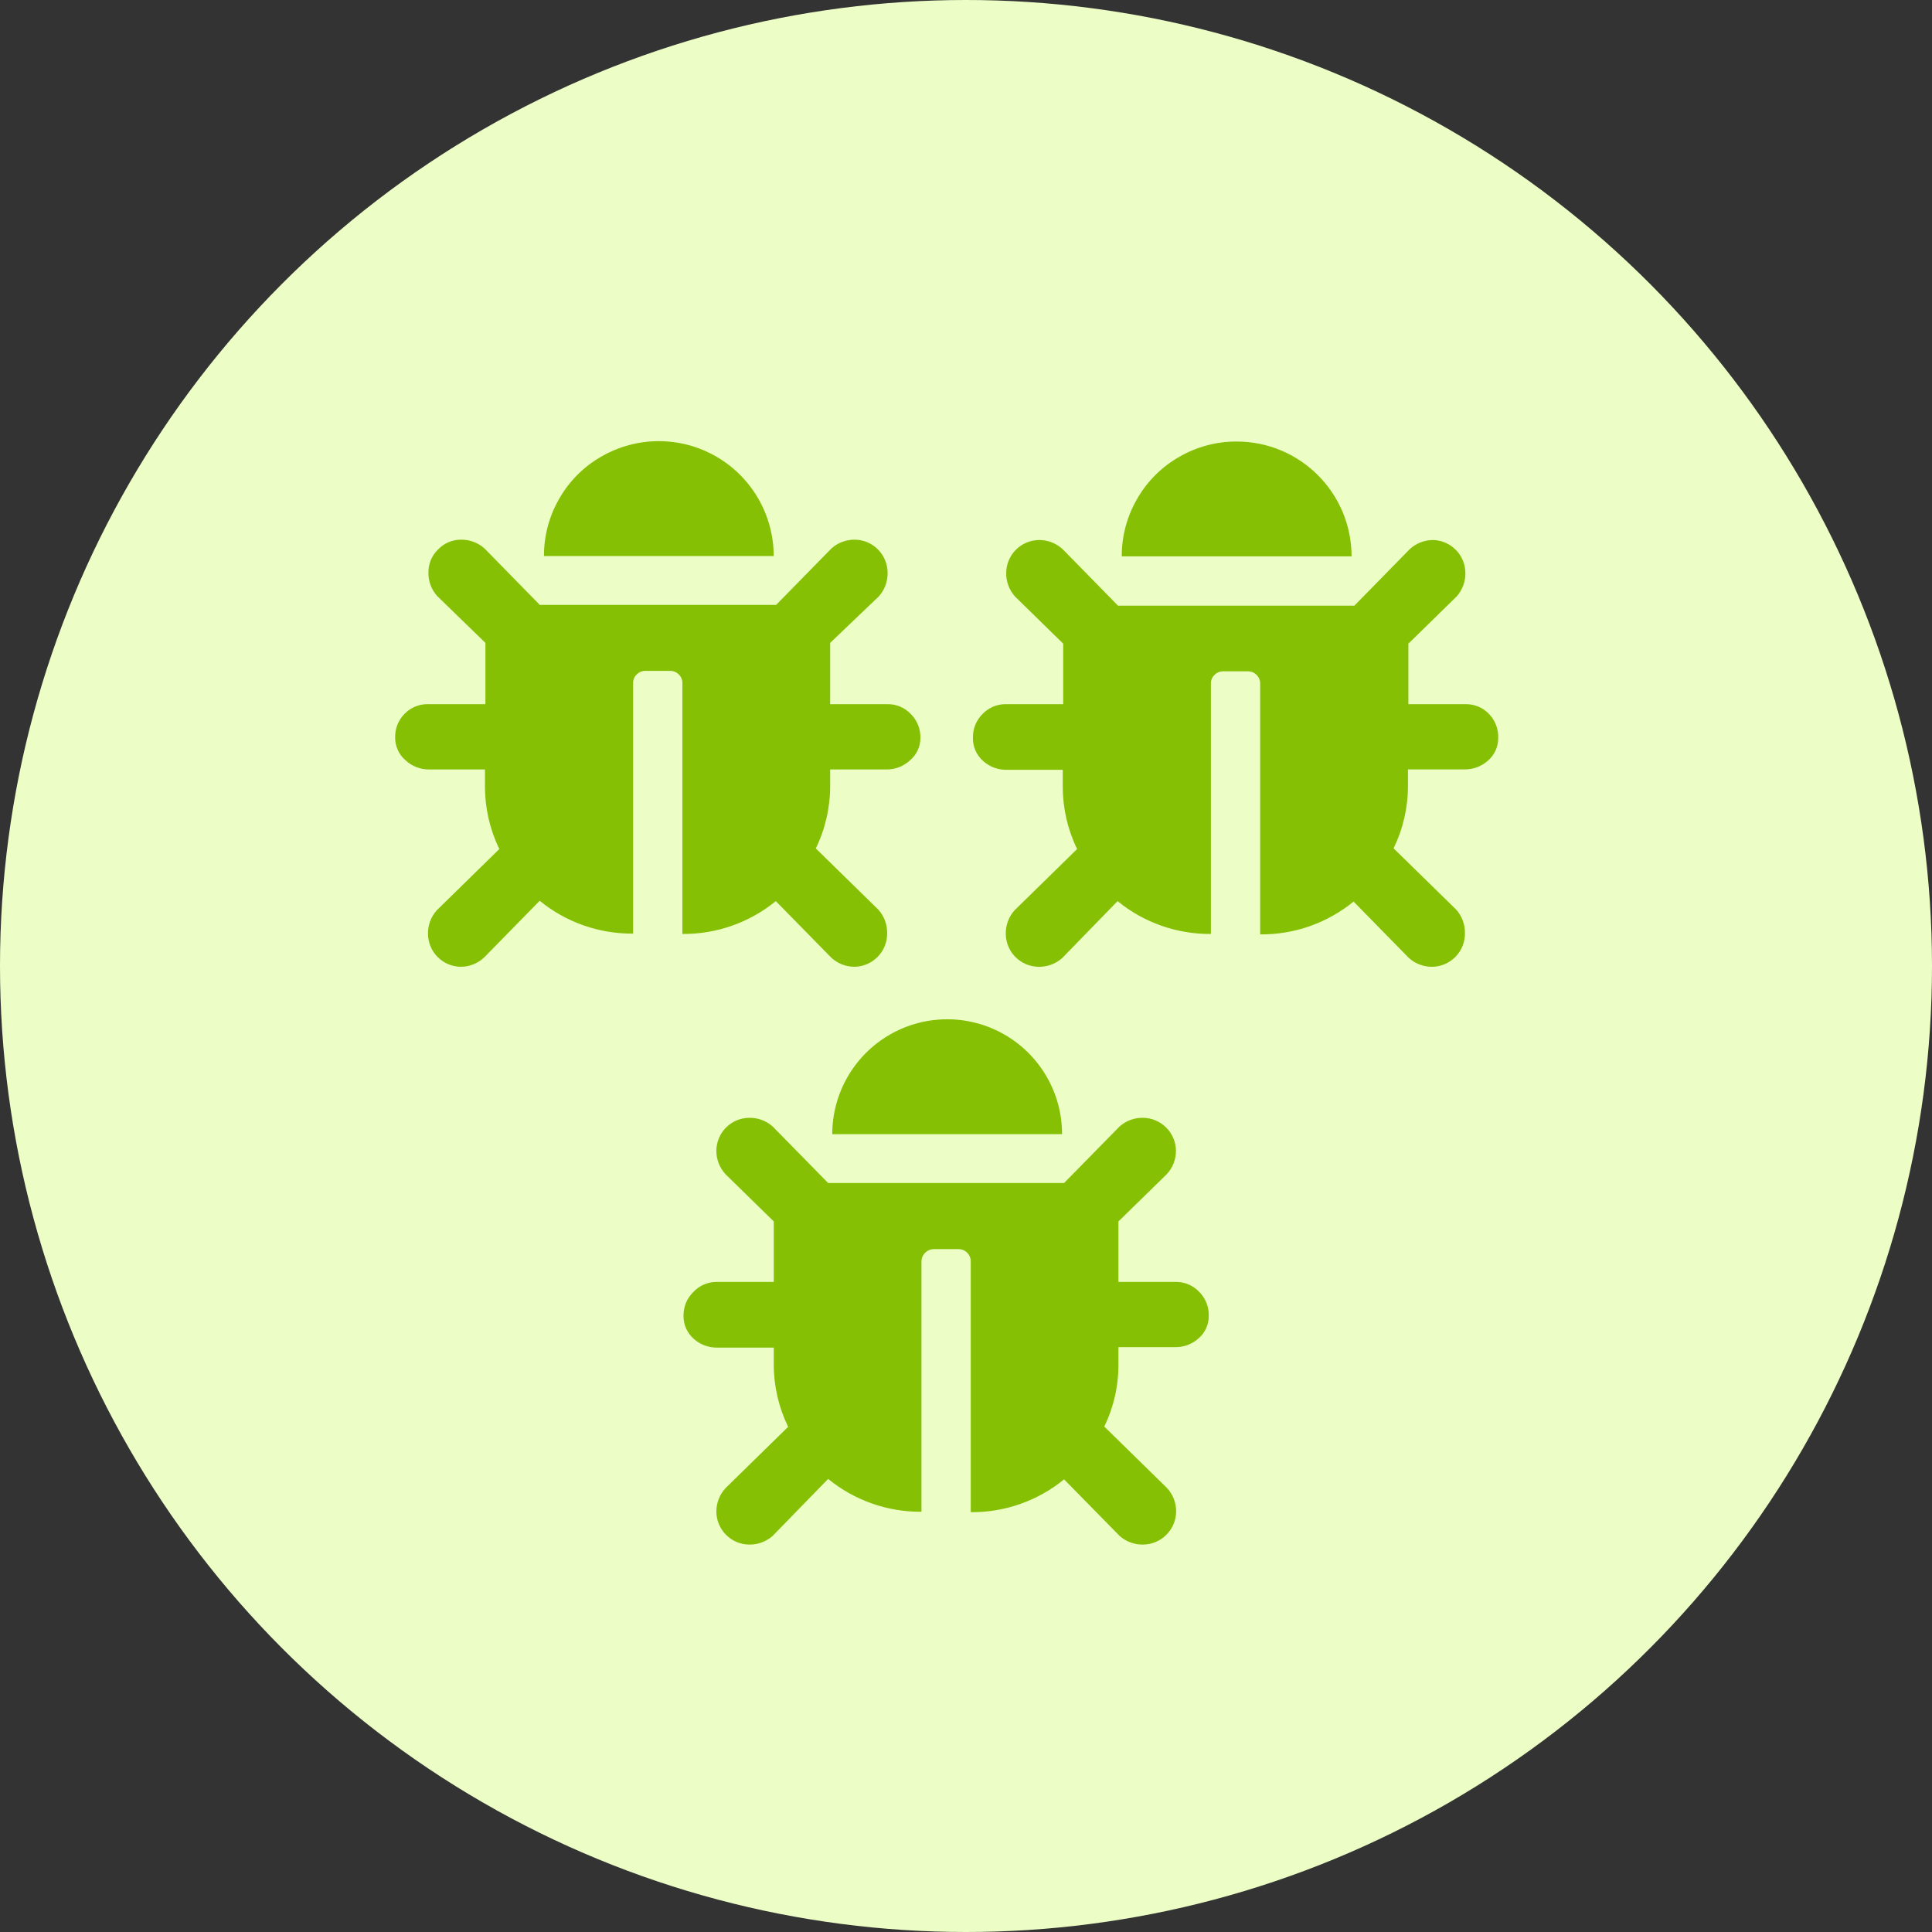 <?xml version="1.0" encoding="UTF-8"?>
<svg width="250px" height="250px" viewBox="0 0 250 250" version="1.1" xmlns="http://www.w3.org/2000/svg" xmlns:xlink="http://www.w3.org/1999/xlink">
    <rect x="0" y="0" width="250" height="250" fill="#333333" stroke="none"/>
    <!-- Generator: Sketch 48.2 (47327) - http://www.bohemiancoding.com/sketch -->
    <title>Images/Hazards/Insect infestation</title>
    <desc>Created with Sketch.</desc>
    <defs></defs>
    <g id="Library-Symbols" stroke="none" stroke-width="1" fill="none" fill-rule="evenodd">
        <g id="Images/Hazards/Insect-infestation">
            <circle id="Oval-2" fill="#ECFEC6" cx="125" cy="125" r="125"></circle>
            <g id="Group" transform="translate(51, 57)" fill="#85C005" fill-rule="nonzero">
                <path d="M104.091,116.189 C103.251,116.939 102.158,117.344 101.032,117.322 L93.726,117.322 L93.726,119.452 C93.752,122.272 93.124,125.06 91.891,127.597 L99.99,135.527 C100.769,136.354 101.199,137.449 101.191,138.585 C101.173,140.938 99.273,142.843 96.92,142.867 C95.794,142.891 94.701,142.486 93.862,141.734 L86.691,134.428 C83.286,137.212 79.013,138.716 74.615,138.676 L74.615,106.232 C74.618,105.807 74.451,105.399 74.151,105.099 C73.851,104.799 73.443,104.632 73.018,104.635 L69.835,104.635 C68.955,104.641 68.244,105.352 68.237,106.232 L68.237,138.619 C63.84,138.657 59.567,137.154 56.162,134.371 L48.991,141.734 C48.155,142.484 47.066,142.888 45.944,142.867 C43.608,142.843 41.72,140.955 41.696,138.619 C41.689,137.486 42.115,136.392 42.885,135.561 L50.985,127.631 C49.758,125.111 49.122,122.345 49.127,119.543 L49.127,117.379 L41.82,117.379 C40.698,117.4 39.609,116.995 38.773,116.246 C37.913,115.493 37.428,114.399 37.448,113.255 C37.429,112.106 37.883,111 38.705,110.197 C39.476,109.362 40.56,108.886 41.696,108.883 L49.127,108.883 L49.127,101.055 L42.885,94.949 C42.115,94.118 41.689,93.024 41.696,91.891 C41.72,89.555 43.608,87.667 45.944,87.643 C47.066,87.621 48.155,88.026 48.991,88.775 L56.162,96.082 L86.691,96.082 L93.862,88.775 C94.701,88.023 95.794,87.619 96.92,87.643 C99.251,87.679 101.132,89.56 101.168,91.891 C101.176,93.027 100.746,94.122 99.968,94.949 L93.726,101.055 L93.726,108.883 L101.168,108.883 C102.292,108.873 103.37,109.328 104.148,110.14 C104.986,110.961 105.446,112.094 105.416,113.267 C105.427,114.389 104.942,115.458 104.091,116.189 Z M64.125,76.892 C59.529,79.548 56.697,84.453 56.694,89.761 L86.43,89.761 C86.432,84.448 83.597,79.538 78.995,76.883 C74.393,74.228 68.724,74.232 64.125,76.892 Z" id="Shape"></path>
                <path d="M66.776,41.367 C65.95,42.147 64.854,42.577 63.718,42.568 L56.422,42.568 L56.422,44.686 C56.427,47.492 55.792,50.263 54.564,52.786 L62.664,60.716 C63.416,61.555 63.821,62.648 63.797,63.774 C63.816,66.119 61.95,68.046 59.605,68.102 C58.469,68.109 57.374,67.679 56.547,66.901 L49.388,59.605 C45.979,62.391 41.702,63.894 37.3,63.854 L37.3,31.41 C37.316,30.983 37.147,30.57 36.836,30.277 C36.539,29.971 36.129,29.803 35.703,29.812 L32.52,29.812 C32.094,29.803 31.684,29.971 31.387,30.277 C31.076,30.57 30.907,30.983 30.923,31.41 L30.923,63.808 C26.521,63.849 22.244,62.346 18.836,59.56 L11.688,66.855 C10.867,67.651 9.771,68.097 8.629,68.102 C6.293,68.077 4.405,66.189 4.381,63.854 C4.357,62.727 4.762,61.634 5.514,60.795 L13.613,52.865 C12.386,50.342 11.75,47.572 11.755,44.766 L11.755,42.568 L4.517,42.568 C3.381,42.577 2.285,42.147 1.458,41.367 C0.596,40.62 0.11,39.529 0.133,38.388 C0.112,37.239 0.567,36.132 1.39,35.329 C2.18,34.534 3.26,34.096 4.381,34.117 L11.812,34.117 L11.812,26.188 L5.57,20.127 C4.821,19.291 4.416,18.202 4.438,17.08 C4.426,15.952 4.881,14.87 5.695,14.089 C6.463,13.291 7.521,12.837 8.629,12.832 C9.755,12.81 10.847,13.215 11.688,13.964 L18.847,21.271 L49.433,21.271 L56.592,13.964 C57.432,13.215 58.525,12.81 59.651,12.832 C61.986,12.881 63.854,14.789 63.854,17.125 C63.875,18.247 63.47,19.336 62.721,20.172 L56.422,26.188 L56.422,34.117 L63.854,34.117 C64.981,34.107 66.062,34.562 66.844,35.375 C67.665,36.188 68.119,37.301 68.102,38.456 C68.113,39.575 67.628,40.641 66.776,41.367 Z M26.811,2.081 C24.544,3.374 22.666,5.252 21.373,7.519 C20.062,9.775 19.378,12.341 19.39,14.95 L49.116,14.95 C49.112,9.642 46.28,4.737 41.684,2.081 C37.083,-0.578 31.412,-0.578 26.811,2.081 Z" id="Shape"></path>
                <path d="M141.542,41.424 C140.703,42.176 139.61,42.581 138.483,42.557 L131.188,42.557 L131.188,44.686 C131.193,47.489 130.557,50.255 129.33,52.775 L137.43,60.704 C138.18,61.544 138.584,62.637 138.562,63.763 C138.588,66.112 136.72,68.046 134.371,68.102 C133.245,68.123 132.153,67.719 131.312,66.969 L124.153,59.662 C120.745,62.448 116.468,63.951 112.066,63.91 L112.066,31.466 C112.077,31.04 111.909,30.629 111.602,30.334 C111.305,30.028 110.895,29.859 110.469,29.869 L107.286,29.869 C106.86,29.859 106.449,30.028 106.153,30.334 C105.846,30.629 105.677,31.04 105.688,31.466 L105.688,63.854 C101.29,63.891 97.018,62.388 93.612,59.605 L86.453,66.969 C85.613,67.719 84.52,68.123 83.395,68.102 C81.059,68.077 79.171,66.189 79.146,63.854 C79.125,62.728 79.529,61.635 80.279,60.795 L88.379,52.865 C87.152,50.346 86.516,47.579 86.521,44.777 L86.521,42.613 L79.282,42.613 C78.156,42.637 77.063,42.232 76.224,41.48 C75.348,40.714 74.862,39.596 74.898,38.433 C74.879,37.284 75.334,36.178 76.156,35.375 C76.938,34.562 78.019,34.107 79.146,34.117 L86.578,34.117 L86.578,26.289 L80.336,20.184 C79.586,19.343 79.181,18.251 79.203,17.125 C79.228,14.789 81.115,12.901 83.451,12.877 C84.585,12.871 85.678,13.296 86.51,14.066 L93.669,21.373 L124.255,21.373 L131.414,14.066 C132.246,13.296 133.339,12.871 134.473,12.877 C136.769,12.956 138.596,14.828 138.619,17.125 C138.641,18.251 138.236,19.343 137.486,20.184 L131.245,26.289 L131.245,34.117 L138.676,34.117 C139.803,34.107 140.885,34.562 141.666,35.375 C142.477,36.209 142.911,37.339 142.867,38.501 C142.878,39.623 142.393,40.693 141.542,41.424 Z M101.576,2.127 C99.309,3.419 97.431,5.297 96.139,7.564 C94.828,9.82 94.143,12.386 94.156,14.995 L123.893,14.995 C123.886,6.785 117.229,0.133 109.019,0.133 C106.405,0.125 103.836,0.813 101.576,2.127 Z" id="Shape"></path>
            </g>
        </g>
    </g>
</svg>